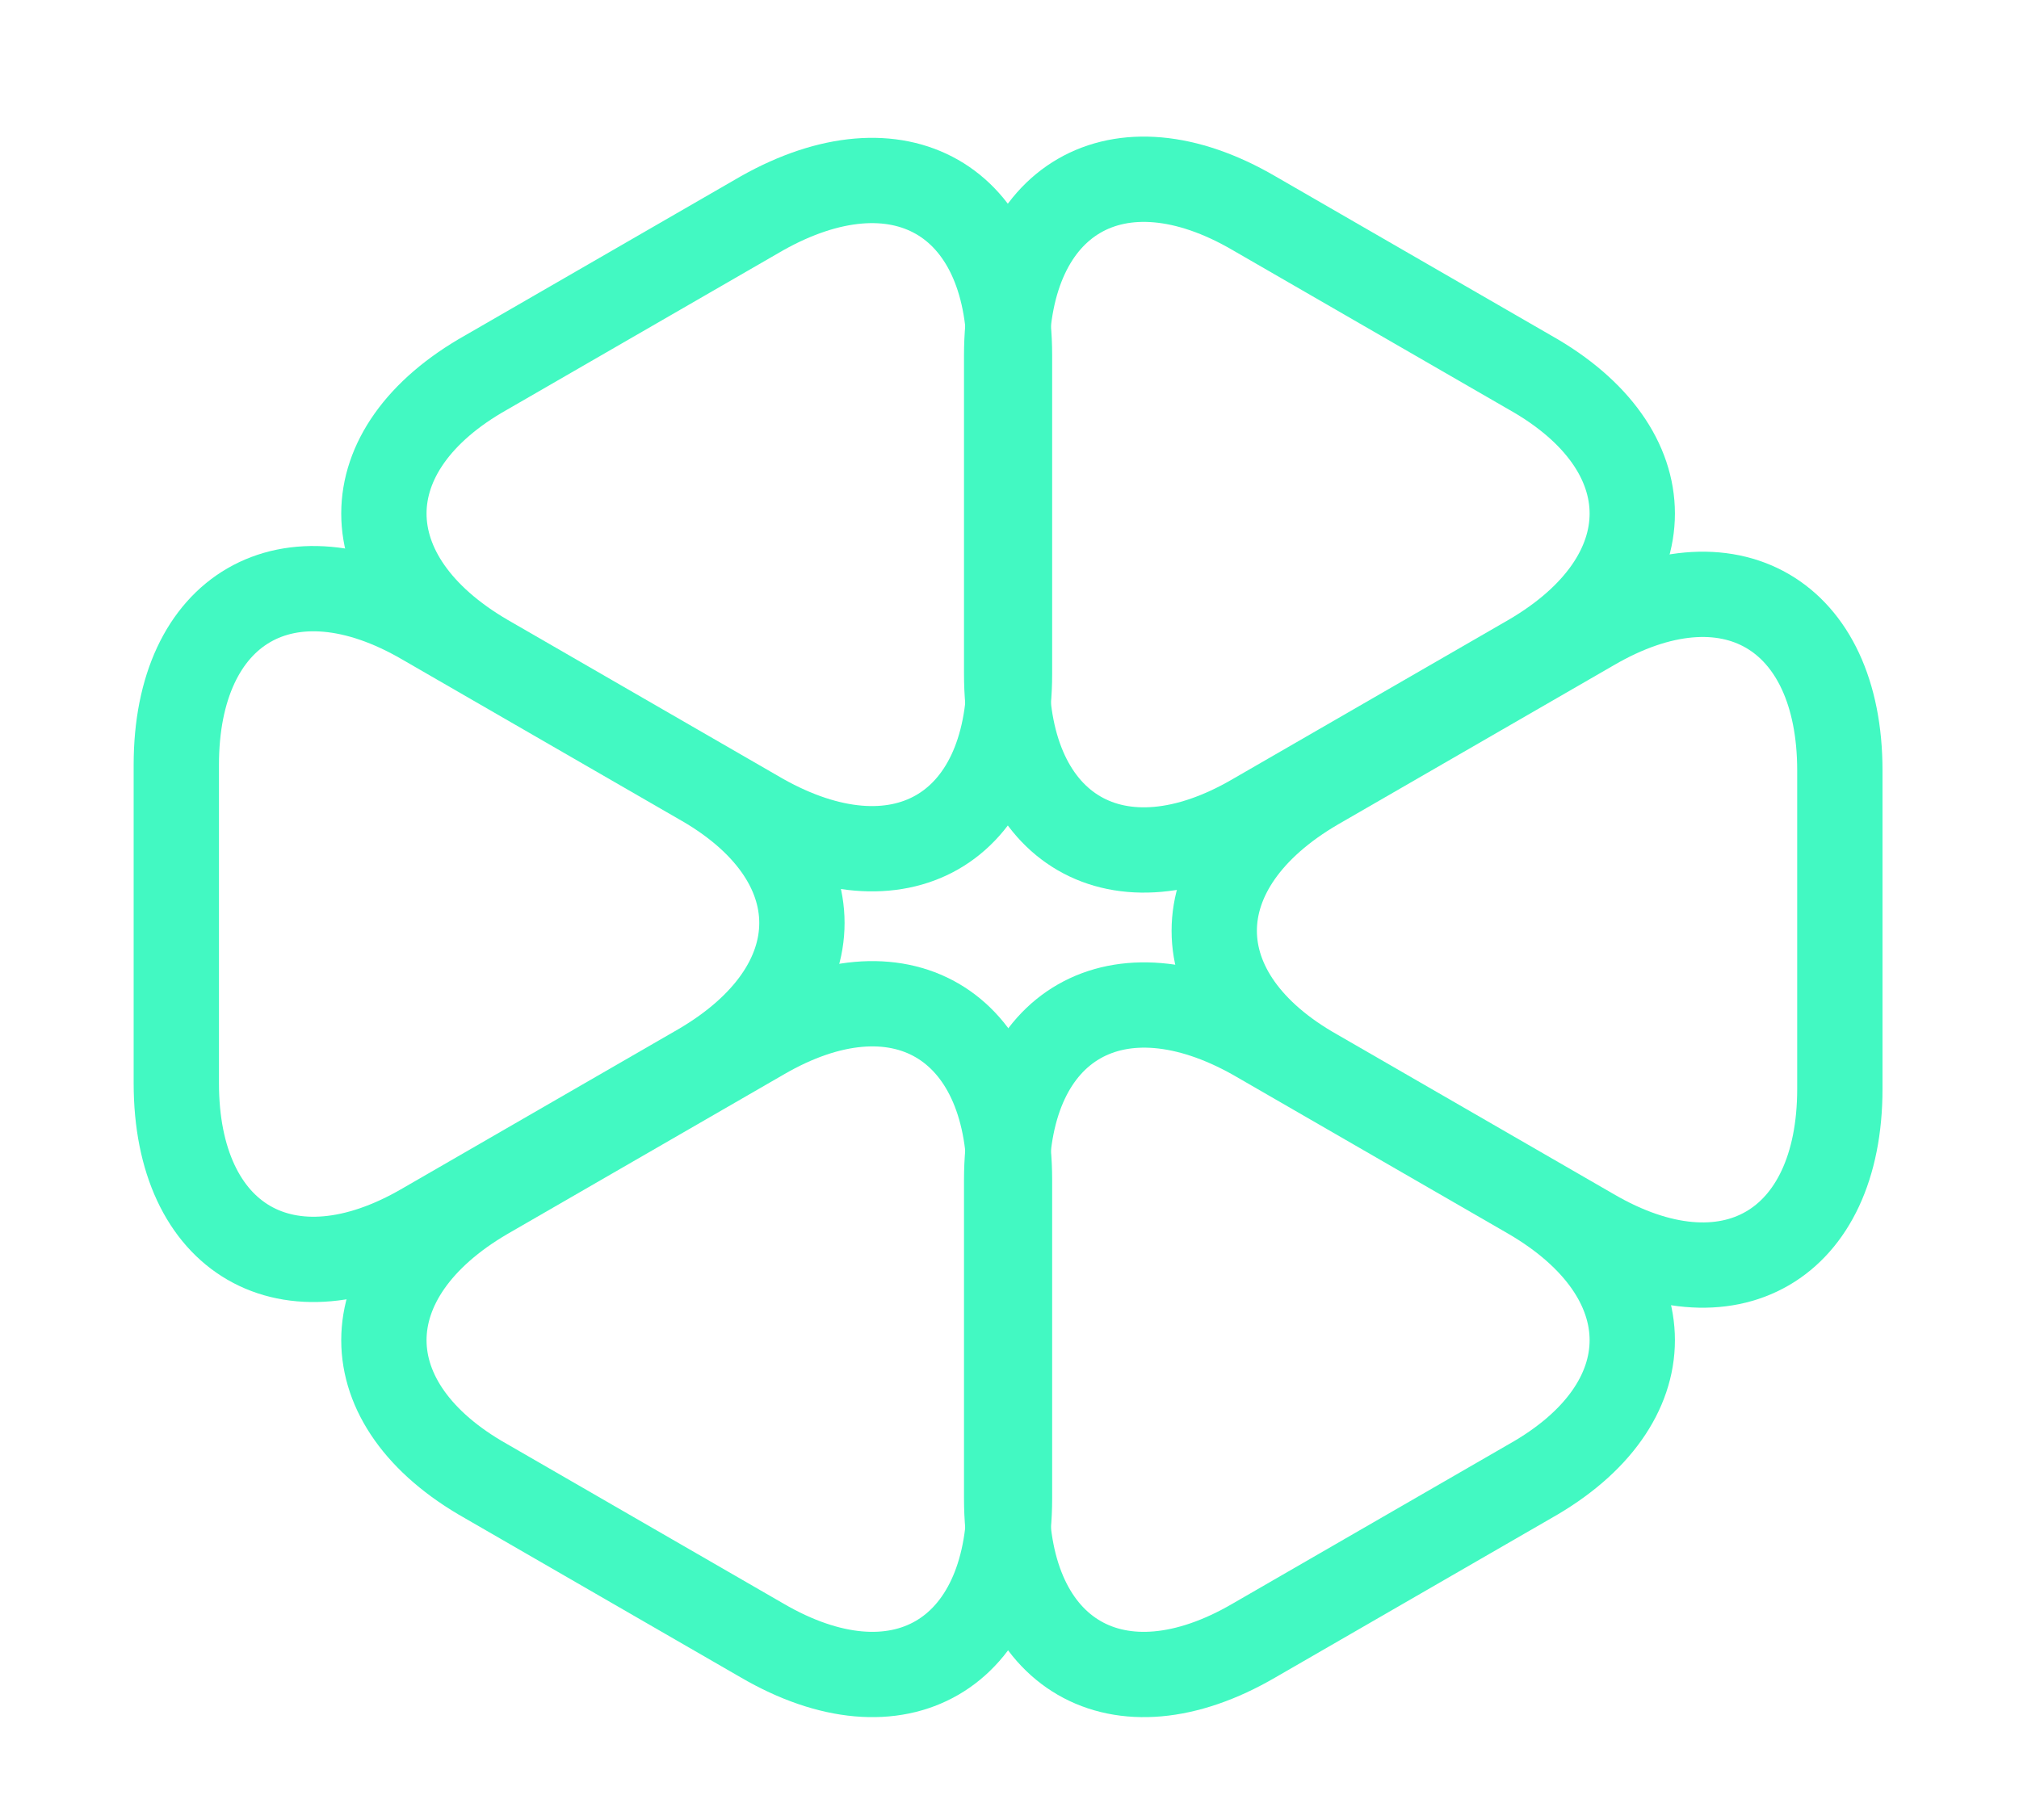 <?xml version="1.0" encoding="utf-8"?>
<!-- Generator: Adobe Illustrator 27.0.1, SVG Export Plug-In . SVG Version: 6.00 Build 0)  -->
<svg version="1.1" id="Layer_1" xmlns="http://www.w3.org/2000/svg" xmlns:xlink="http://www.w3.org/1999/xlink" x="0px" y="0px"
	 viewBox="0 0 71 64" style="enable-background:new 0 0 71 64;" xml:space="preserve">
<style type="text/css">
	.st0{fill:none;stroke:#42F9C2;stroke-width:3;}
</style>
<g>
	<g>
		<g>
			<path class="st0" d="M35.4,41.5c0-5.5,3.9-7.7,8.7-5l9.7,5.6c4.8,2.8,4.8,7.3,0,10l-9.7,5.6c-4.8,2.8-8.7,0.5-8.7-5V41.5z"/>
		</g>
		<g>
			<path class="st0" d="M35.4,12.5c0-5.5,3.9-7.8,8.7-5l9.7,5.6c4.8,2.7,4.8,7.2,0,10l-9.7,5.6c-4.8,2.8-8.7,0.5-8.7-5V12.5z"/>
		</g>
		<g>
			<path class="st0" d="M64.7,38.3c0,5.5-3.9,7.8-8.7,5l-9.7-5.6c-4.8-2.7-4.8-7.2,0-10l9.7-5.6c4.8-2.8,8.7-0.5,8.7,5V38.3z"/>
		</g>
	</g>
</g>
<g>
	<g>
		<g>
			<path class="st0" d="M35.5,23.7c0,5.5-3.9,7.7-8.7,5l-9.7-5.6c-4.8-2.8-4.8-7.3,0-10l9.7-5.6c4.8-2.7,8.7-0.5,8.7,5V23.7z"/>
		</g>
		<g>
			<path class="st0" d="M35.5,52.7c0,5.5-3.9,7.8-8.7,5l-9.7-5.6c-4.8-2.7-4.8-7.2,0-10l9.7-5.6c4.8-2.8,8.7-0.5,8.7,5V52.7z"/>
		</g>
		<g>
			<path class="st0" d="M6.2,26.9c0-5.5,3.9-7.8,8.7-5l9.7,5.6c4.8,2.7,4.8,7.2,0,10l-9.7,5.6c-4.8,2.8-8.7,0.5-8.7-5V26.9z"/>
		</g>
	</g>
</g>
</svg>

